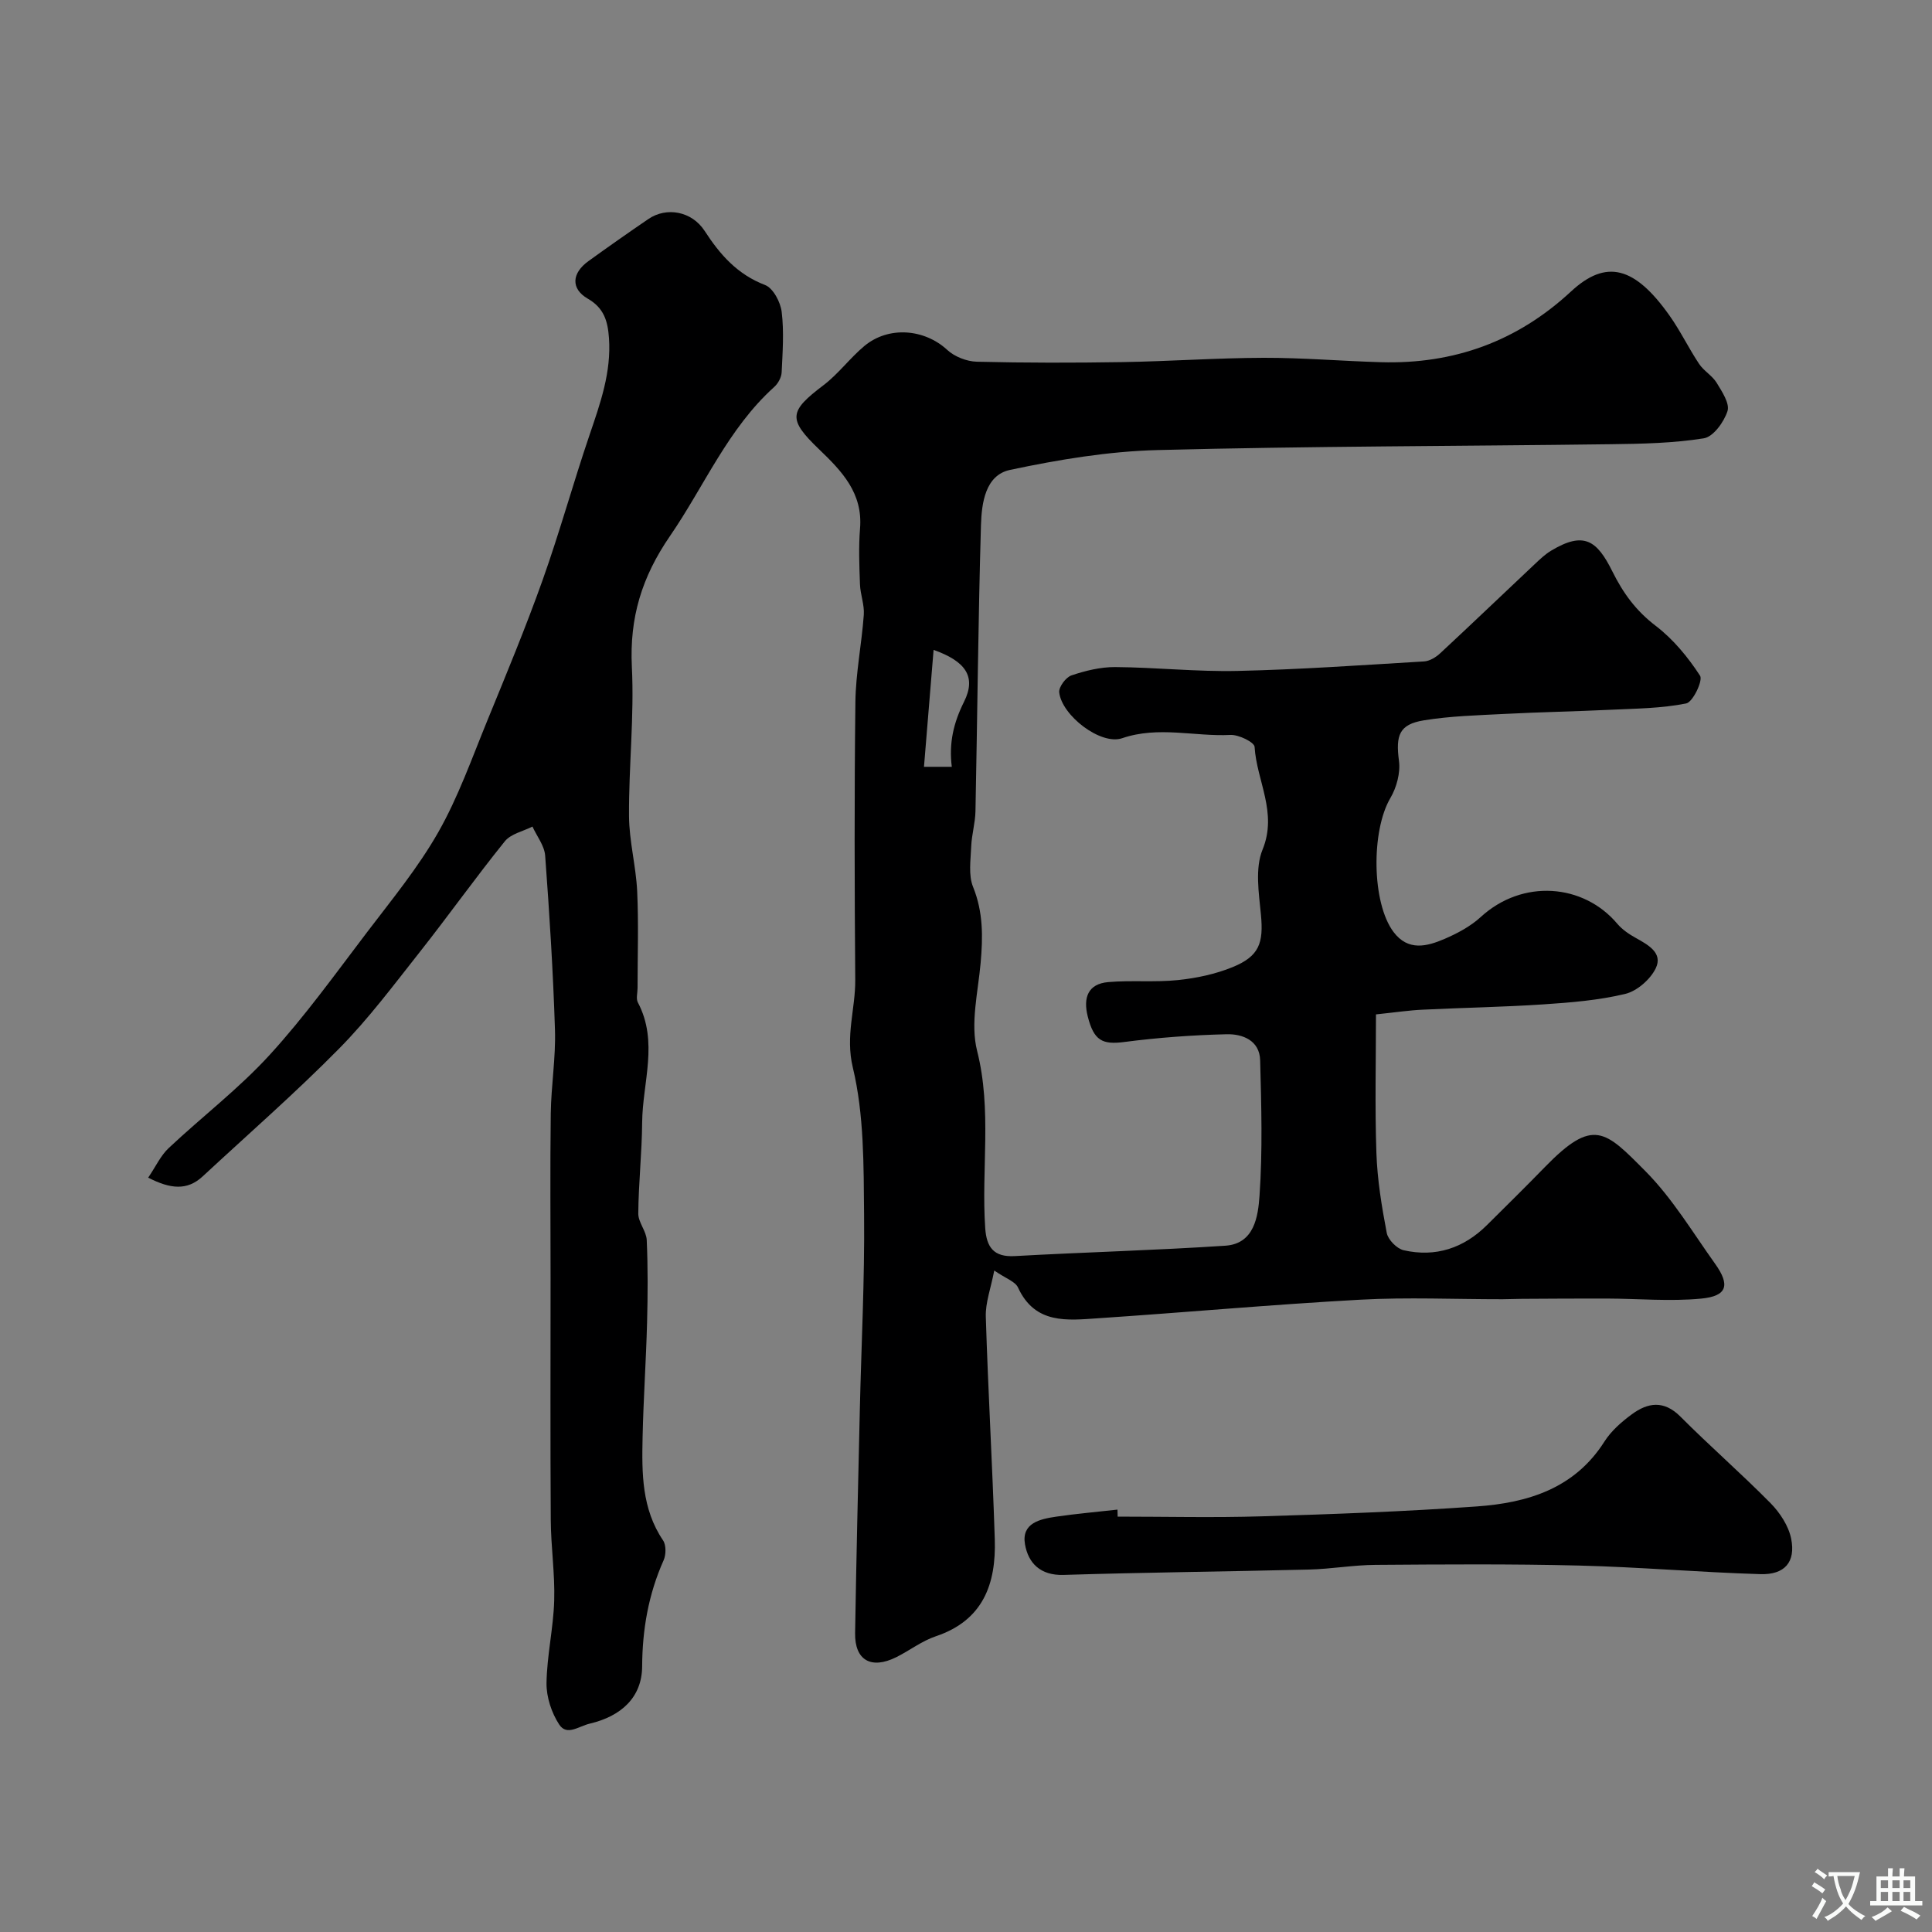 <svg enable-background="new 0 0 400 400" viewBox="0 0 400 400" xmlns="http://www.w3.org/2000/svg"><rect x="0" y="0" width="400" height="400" fill="#808080" stroke="none"/><g fill="#000001"><path d="m284.88 210.02c0 9.46-.24 19.1.09 28.71.19 5.54 1.1 11.08 2.14 16.53.27 1.41 2.09 3.27 3.51 3.59 6.62 1.5 12.43-.43 17.25-5.22 4.02-3.99 8.06-7.97 12.01-12.03 10.01-10.28 12.45-7.52 20.8.89 5.58 5.63 9.77 12.66 14.42 19.17 3.16 4.43 2.48 6.69-2.87 7.2-6.45.62-13.01.01-19.52-.01-5.88-.02-11.75.03-17.63.06-1.33.01-2.66.07-4 .08-9.83.01-19.69-.44-29.49.1-18.09.99-36.13 2.63-54.21 3.84-6.4.43-13.09 1.3-16.61-6.36-.57-1.25-2.52-1.86-4.92-3.52-.73 3.75-1.84 6.67-1.75 9.55.47 15.37 1.37 30.73 1.86 46.11.29 9.19-2.38 16.76-12.2 20.06-2.9.97-5.44 2.96-8.21 4.34-5.19 2.57-8.6.63-8.51-4.99.25-15.43.62-30.87.98-46.3.31-13.43 1.01-26.87.88-40.3-.1-10.2.02-20.7-2.33-30.49-1.58-6.58.55-12.15.5-18.17-.15-19.16-.2-38.33.03-57.49.07-6.03 1.31-12.05 1.74-18.09.15-2.06-.71-4.18-.79-6.28-.14-3.85-.3-7.73.01-11.56.61-7.35-3.74-11.87-8.48-16.42-6.54-6.27-6.21-7.87.93-13.28 3.08-2.34 5.45-5.6 8.43-8.09 5.05-4.22 12.49-3.54 17.17.79 1.53 1.42 4.06 2.4 6.15 2.45 10.02.25 20.06.24 30.08.08 9.77-.16 19.53-.86 29.3-.89 8.1-.02 16.2.68 24.3.91 15.07.43 28.17-4.3 39.33-14.65 7.27-6.74 13.17-5.19 20.38 4.99 2.26 3.18 3.96 6.75 6.13 10.01.98 1.47 2.73 2.43 3.64 3.92 1.1 1.81 2.74 4.28 2.24 5.85-.72 2.25-2.94 5.33-4.91 5.64-6.32 1.01-12.82 1.14-19.26 1.22-31.26.41-62.54.4-93.79 1.21-10.24.26-20.54 1.98-30.59 4.11-5.12 1.09-5.87 6.88-6.01 11.39-.58 19.75-.74 39.52-1.14 59.28-.05 2.43-.78 4.84-.88 7.27-.11 2.82-.61 5.95.39 8.41 2.1 5.2 2.04 10.34 1.56 15.72-.54 6.08-2.16 12.56-.73 18.21 3.1 12.27.84 24.51 1.68 36.71.27 3.91 1.72 6.03 6.12 5.78 14.52-.81 29.08-1.19 43.59-2.15 6.04-.4 6.78-6.12 7.08-10.34.65-9.31.38-18.71.13-28.06-.11-4.11-3.65-5.47-6.96-5.38-7.06.17-14.14.69-21.14 1.6-4.56.59-6.32-.24-7.6-5.31-.96-3.82.01-6.73 4.27-7.09 4.8-.41 9.67.08 14.45-.42 3.82-.4 7.74-1.23 11.28-2.68 5.55-2.27 6.42-5.01 5.86-10.89-.43-4.47-1.25-9.55.34-13.44 3.14-7.67-1.22-14.22-1.65-21.27-.06-.97-3.31-2.56-5.01-2.47-7.45.37-14.89-1.89-22.41.68-4.44 1.51-12.51-4.71-13.03-9.5-.12-1.11 1.38-3.12 2.54-3.51 2.89-.97 6.02-1.74 9.05-1.72 8.43.06 16.87.99 25.29.8 12.9-.29 25.78-1.2 38.66-1.97 1.15-.07 2.45-.86 3.33-1.68 6.56-6.09 13.02-12.29 19.54-18.42 1.07-1.01 2.16-2.06 3.42-2.82 6.8-4.09 9.5-2.14 12.69 4.28 2.27 4.57 4.92 8.18 9 11.29 3.61 2.76 6.67 6.48 9.16 10.31.64.98-1.49 5.46-2.87 5.74-5.12 1.03-10.45 1.06-15.7 1.31-7.3.35-14.62.48-21.92.86-5.58.29-11.21.43-16.71 1.33-5.13.84-5.83 3.12-5.14 8.39.33 2.47-.49 5.51-1.78 7.7-3.98 6.76-3.88 21.69.66 27.73 3.02 4.01 6.9 3 10.56 1.43 2.67-1.15 5.38-2.6 7.5-4.54 8.64-7.92 21.25-6.91 28.26 1.4 1.03 1.22 2.46 2.18 3.87 2.96 2.55 1.43 5.61 3.09 4.1 6.25-1.11 2.31-3.88 4.73-6.33 5.32-5.53 1.33-11.32 1.79-17.03 2.17-8.25.55-16.53.68-24.8 1.09-2.86.12-5.66.55-9.77.98zm-91.59-75.47c-.67 8.14-1.32 16.06-1.99 24.21h5.76c-.62-4.91.35-9.09 2.53-13.46 2.62-5.24.28-8.41-6.3-10.75z"/><path d="m30.68 243.82c1.57-2.31 2.58-4.56 4.24-6.12 6.9-6.49 14.52-12.3 20.89-19.27 7.27-7.95 13.61-16.78 20.15-25.38 5.14-6.76 10.59-13.39 14.77-20.73 4.15-7.3 6.98-15.36 10.18-23.17 3.94-9.62 7.93-19.23 11.42-29.02 3.54-9.93 6.34-20.12 9.74-30.11 2.22-6.53 4.51-12.94 4.01-20.04-.25-3.53-1.04-6.21-4.38-8.14-3.54-2.05-3.36-5.26.13-7.78 4.1-2.96 8.24-5.87 12.42-8.72 3.74-2.55 8.98-1.63 11.64 2.47 3.19 4.92 6.77 9 12.51 11.2 1.67.64 3.2 3.54 3.44 5.57.5 4.12.19 8.35-.01 12.53-.05 1.04-.74 2.29-1.53 3-9.6 8.65-14.47 20.52-21.58 30.86-5.85 8.51-8.4 16.91-7.9 27.1.51 10.25-.65 20.57-.59 30.86.03 5.2 1.44 10.37 1.69 15.58.31 6.67.08 13.37.08 20.06 0 1-.35 2.19.06 2.97 4.33 8.17.96 16.59.89 24.88-.05 6.27-.75 12.54-.8 18.82-.02 1.83 1.67 3.65 1.75 5.51.25 5.68.22 11.37.07 17.06-.21 7.94-.76 15.86-.93 23.8-.16 7.38-.19 14.76 4.24 21.31.66.98.63 2.97.11 4.13-3.13 7.01-4.4 14.31-4.44 21.95-.04 6.44-4.35 10.33-10.85 11.86-2.32.55-4.73 2.6-6.32.19-1.59-2.42-2.66-5.69-2.63-8.56.08-5.7 1.42-11.38 1.59-17.08.17-5.57-.68-11.16-.71-16.75-.11-16.68-.04-33.36-.04-50.04 0-11.36-.11-22.73.04-34.09.08-5.77 1.05-11.55.87-17.3-.38-12.04-1.14-24.07-2.03-36.08-.15-2.06-1.72-4.01-2.63-6.02-1.94.99-4.46 1.5-5.71 3.04-6.05 7.49-11.63 15.35-17.6 22.91-5.39 6.82-10.63 13.85-16.72 20.02-9.05 9.18-18.79 17.68-28.25 26.46-3.2 2.97-6.66 2.63-11.28.26z"/><path d="m231.4 314c9.93 0 19.87.24 29.79-.06 14.87-.45 29.75-.99 44.59-2.05 10.49-.75 20.21-3.68 26.4-13.43 1.39-2.19 3.52-4.06 5.64-5.62 3.34-2.47 6.67-2.99 10.1.46 6.08 6.1 12.59 11.77 18.64 17.9 1.95 1.98 3.75 4.72 4.28 7.37.97 4.84-1.34 7.5-6.38 7.34-12.54-.38-25.06-1.47-37.6-1.78-14.02-.35-28.06-.24-42.08-.14-4.6.03-9.19.86-13.79.97-16.93.42-33.86.58-50.78 1.11-4.84.15-7.33-2.47-8-6.36-.75-4.39 3.13-5.21 6.45-5.7 4.21-.62 8.47-.98 12.7-1.46.01.49.02.97.04 1.45z"/></g><path d="m377.9 391.2c-.2.3-.4.5-.6.8-.7-.6-1.4-1-2.2-1.5.2-.3.4-.5.5-.8.6.4 1.4.8 2.3 1.5zm-1.8 6.1c-.2-.2-.5-.4-.9-.6.4-.6.8-1.2 1.2-1.9s.7-1.3.9-1.9c.3.3.5.5.8.7-.7 1.3-1.4 2.6-2 3.7zm2.2-9c-.3.3-.5.5-.6.8-.6-.6-1.3-1.1-2-1.5.3-.3.5-.5.6-.7.6.5 1.3.9 2 1.4zm.3.2v-.9h2 4.5c-.3 1.3-.6 2.5-1 3.6s-.9 2.1-1.4 3c.4.5 1 1 1.6 1.4s1.2.8 1.9 1.1c-.3.2-.5.4-.8.8-.4-.3-1-.7-1.6-1.2s-1.2-1.1-1.6-1.6c-.5.6-1.1 1.1-1.7 1.6s-1.4.9-2.1 1.4c-.1-.3-.3-.5-.7-.8.6-.2 1.2-.5 1.9-1s1.4-1.1 2-1.8c-.5-.8-.9-1.6-1.2-2.5s-.6-2-.8-3.2c-.4.1-.7.1-1 .1zm2.5 2.7c.2 1 .7 1.7 1 2.2.3-.5.6-1.1 1-2s.6-1.9.9-3h-3.2-.4c.1.9.3 1.8.7 2.8z" fill="#fafbfa"/><path d="m396.5 388.5v1.5 3.6h1.5v.9c-.4 0-1 0-1.7 0h-7.9c-.5 0-.9 0-1.2 0v-.9h1.3v-3.5c0-.7 0-1.2 0-1.6h2.4c0-.8 0-1.4 0-1.7h1c0 .3-.1.8-.1 1.7h1.5c0-.8 0-1.4 0-1.7h1c0 .3-.1.9-.1 1.7zm-8.2 9.2c-.2-.3-.5-.5-.8-.8.8-.3 1.4-.6 1.9-.9s1-.7 1.4-1.1c.3.3.6.5.9.8-1.6 1-2.8 1.6-3.4 2zm2.6-6.8v-1.6h-1.5v1.6zm0 2.7v-1.9h-1.5v1.9zm2.4-2.7v-1.6h-1.5v1.6zm0 2.7v-1.9h-1.5v1.9zm.2 2 .7-.8c.4.2.9.5 1.6.8s1.3.7 1.8 1c-.3.3-.5.5-.8.8-.4-.3-1.5-1-3.3-1.8zm2-4.7v-1.6h-1.4v1.6zm0 2.7v-1.9h-1.4v1.9z" fill="#fafbfa"/></svg>